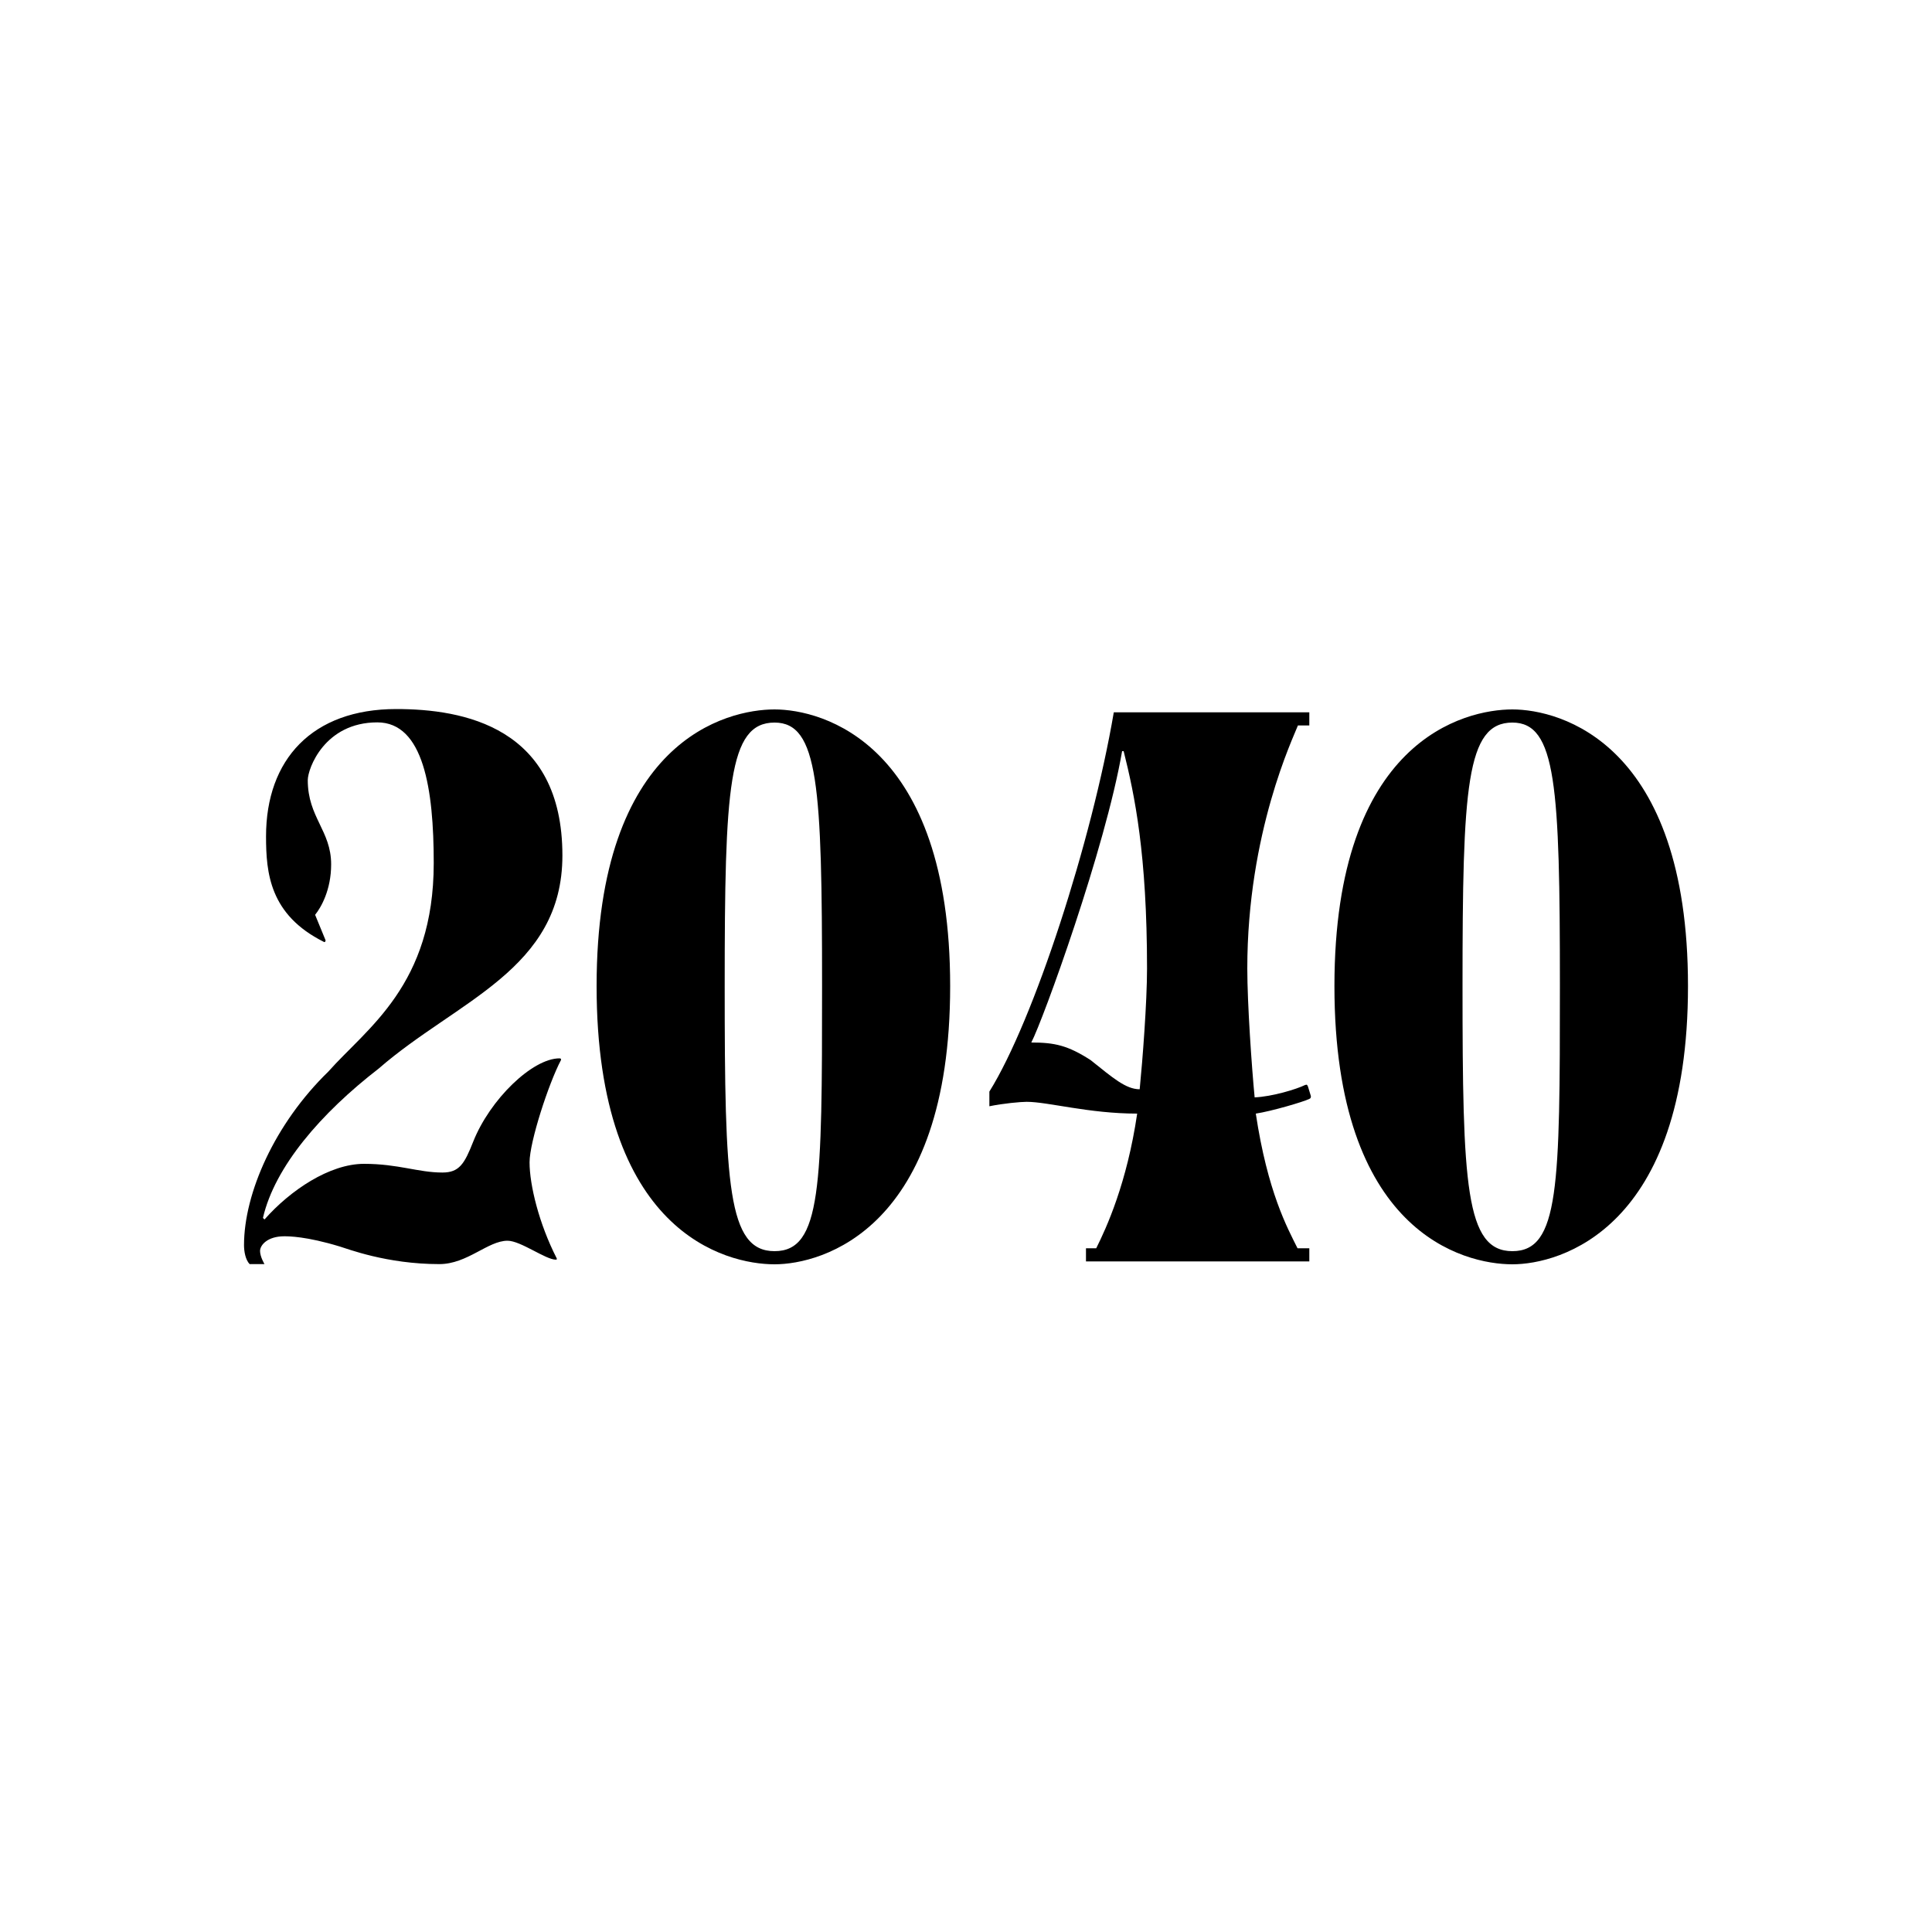 <?xml version="1.0" encoding="UTF-8"?><svg id="a" xmlns="http://www.w3.org/2000/svg" width="100" height="100" viewBox="0 0 100 100"><path d="M12.93,65.44c-.23-.23-.3-.68-.3-.99,0-2.69,1.59-6.29,4.36-8.98,2.01-2.27,5.46-4.47,5.46-10.8,0-3.83-.53-7.28-2.92-7.28-2.73,0-3.6,2.39-3.6,2.99,0,1.93,1.21,2.61,1.21,4.36,0,1.33-.53,2.24-.83,2.61l.53,1.29c.04,.08-.04,.15-.08,.11-2.8-1.4-2.99-3.56-2.99-5.46,0-3.98,2.39-6.59,6.74-6.59,3.45,0,8.6,.91,8.6,7.58,0,5.91-5.46,7.5-9.51,11.03-2.99,2.31-5.38,5.08-5.99,7.73l.08,.08c1.33-1.51,3.37-2.88,5.15-2.88s2.8,.45,4.06,.45c.87,0,1.14-.45,1.59-1.59,.87-2.2,3.07-4.32,4.47-4.32,.08,0,.08,.04,.08,.08-.64,1.21-1.63,4.24-1.63,5.3,0,1.18,.49,3.18,1.4,4.96q.04,.08-.04,.08c-.53,0-1.82-.98-2.5-.98-1.02,0-2.08,1.21-3.53,1.21-2.73,0-4.77-.8-5.15-.91-1.74-.53-2.65-.53-2.88-.53-.87,0-1.25,.46-1.25,.76s.23,.68,.23,.68h-.76Z"/><path d="M40.09,65.44c-2.54,0-9.21-1.67-9.21-14.4s6.74-14.32,9.21-14.32,9.09,1.74,9.09,14.32-6.63,14.4-9.09,14.4Zm0-28.04c-2.39,0-2.58,3.37-2.58,13.64s.15,13.72,2.58,13.72,2.46-3.37,2.46-13.72-.19-13.64-2.46-13.64Z"/><path d="M67.18,37.55c-.23,.61-2.62,5.53-2.62,12.58,0,1.82,.23,5.12,.38,6.67,.91-.04,2.16-.42,2.61-.64,.11-.04,.11,0,.15,.08l.15,.49c0,.08,0,.11-.08,.15-.3,.15-1.97,.64-2.77,.76,.61,4.05,1.63,5.91,2.16,6.97h.61v.68h-11.56v-.68h.53c.53-1.06,1.59-3.37,2.12-6.97-2.5,0-4.62-.61-5.72-.61-.3,0-1.21,.08-1.93,.23v-.76c2.31-3.71,5.3-12.96,6.44-19.63h10.12v.68h-.61Zm-7.81,12.58c0-5.91-.64-8.98-1.21-11.25h-.08c-.87,5.04-4.09,13.91-4.7,15.08,1.21,0,1.89,.15,3.07,.91,1.14,.91,1.82,1.51,2.54,1.51,.15-1.51,.38-4.51,.38-6.25Z"/><path d="M78.28,65.44c-2.54,0-9.21-1.67-9.21-14.4s6.74-14.32,9.21-14.32,9.09,1.74,9.09,14.32-6.63,14.4-9.09,14.4Zm0-28.04c-2.39,0-2.58,3.37-2.58,13.64s.15,13.72,2.58,13.72,2.46-3.37,2.46-13.72-.19-13.64-2.46-13.64Z"/></svg>